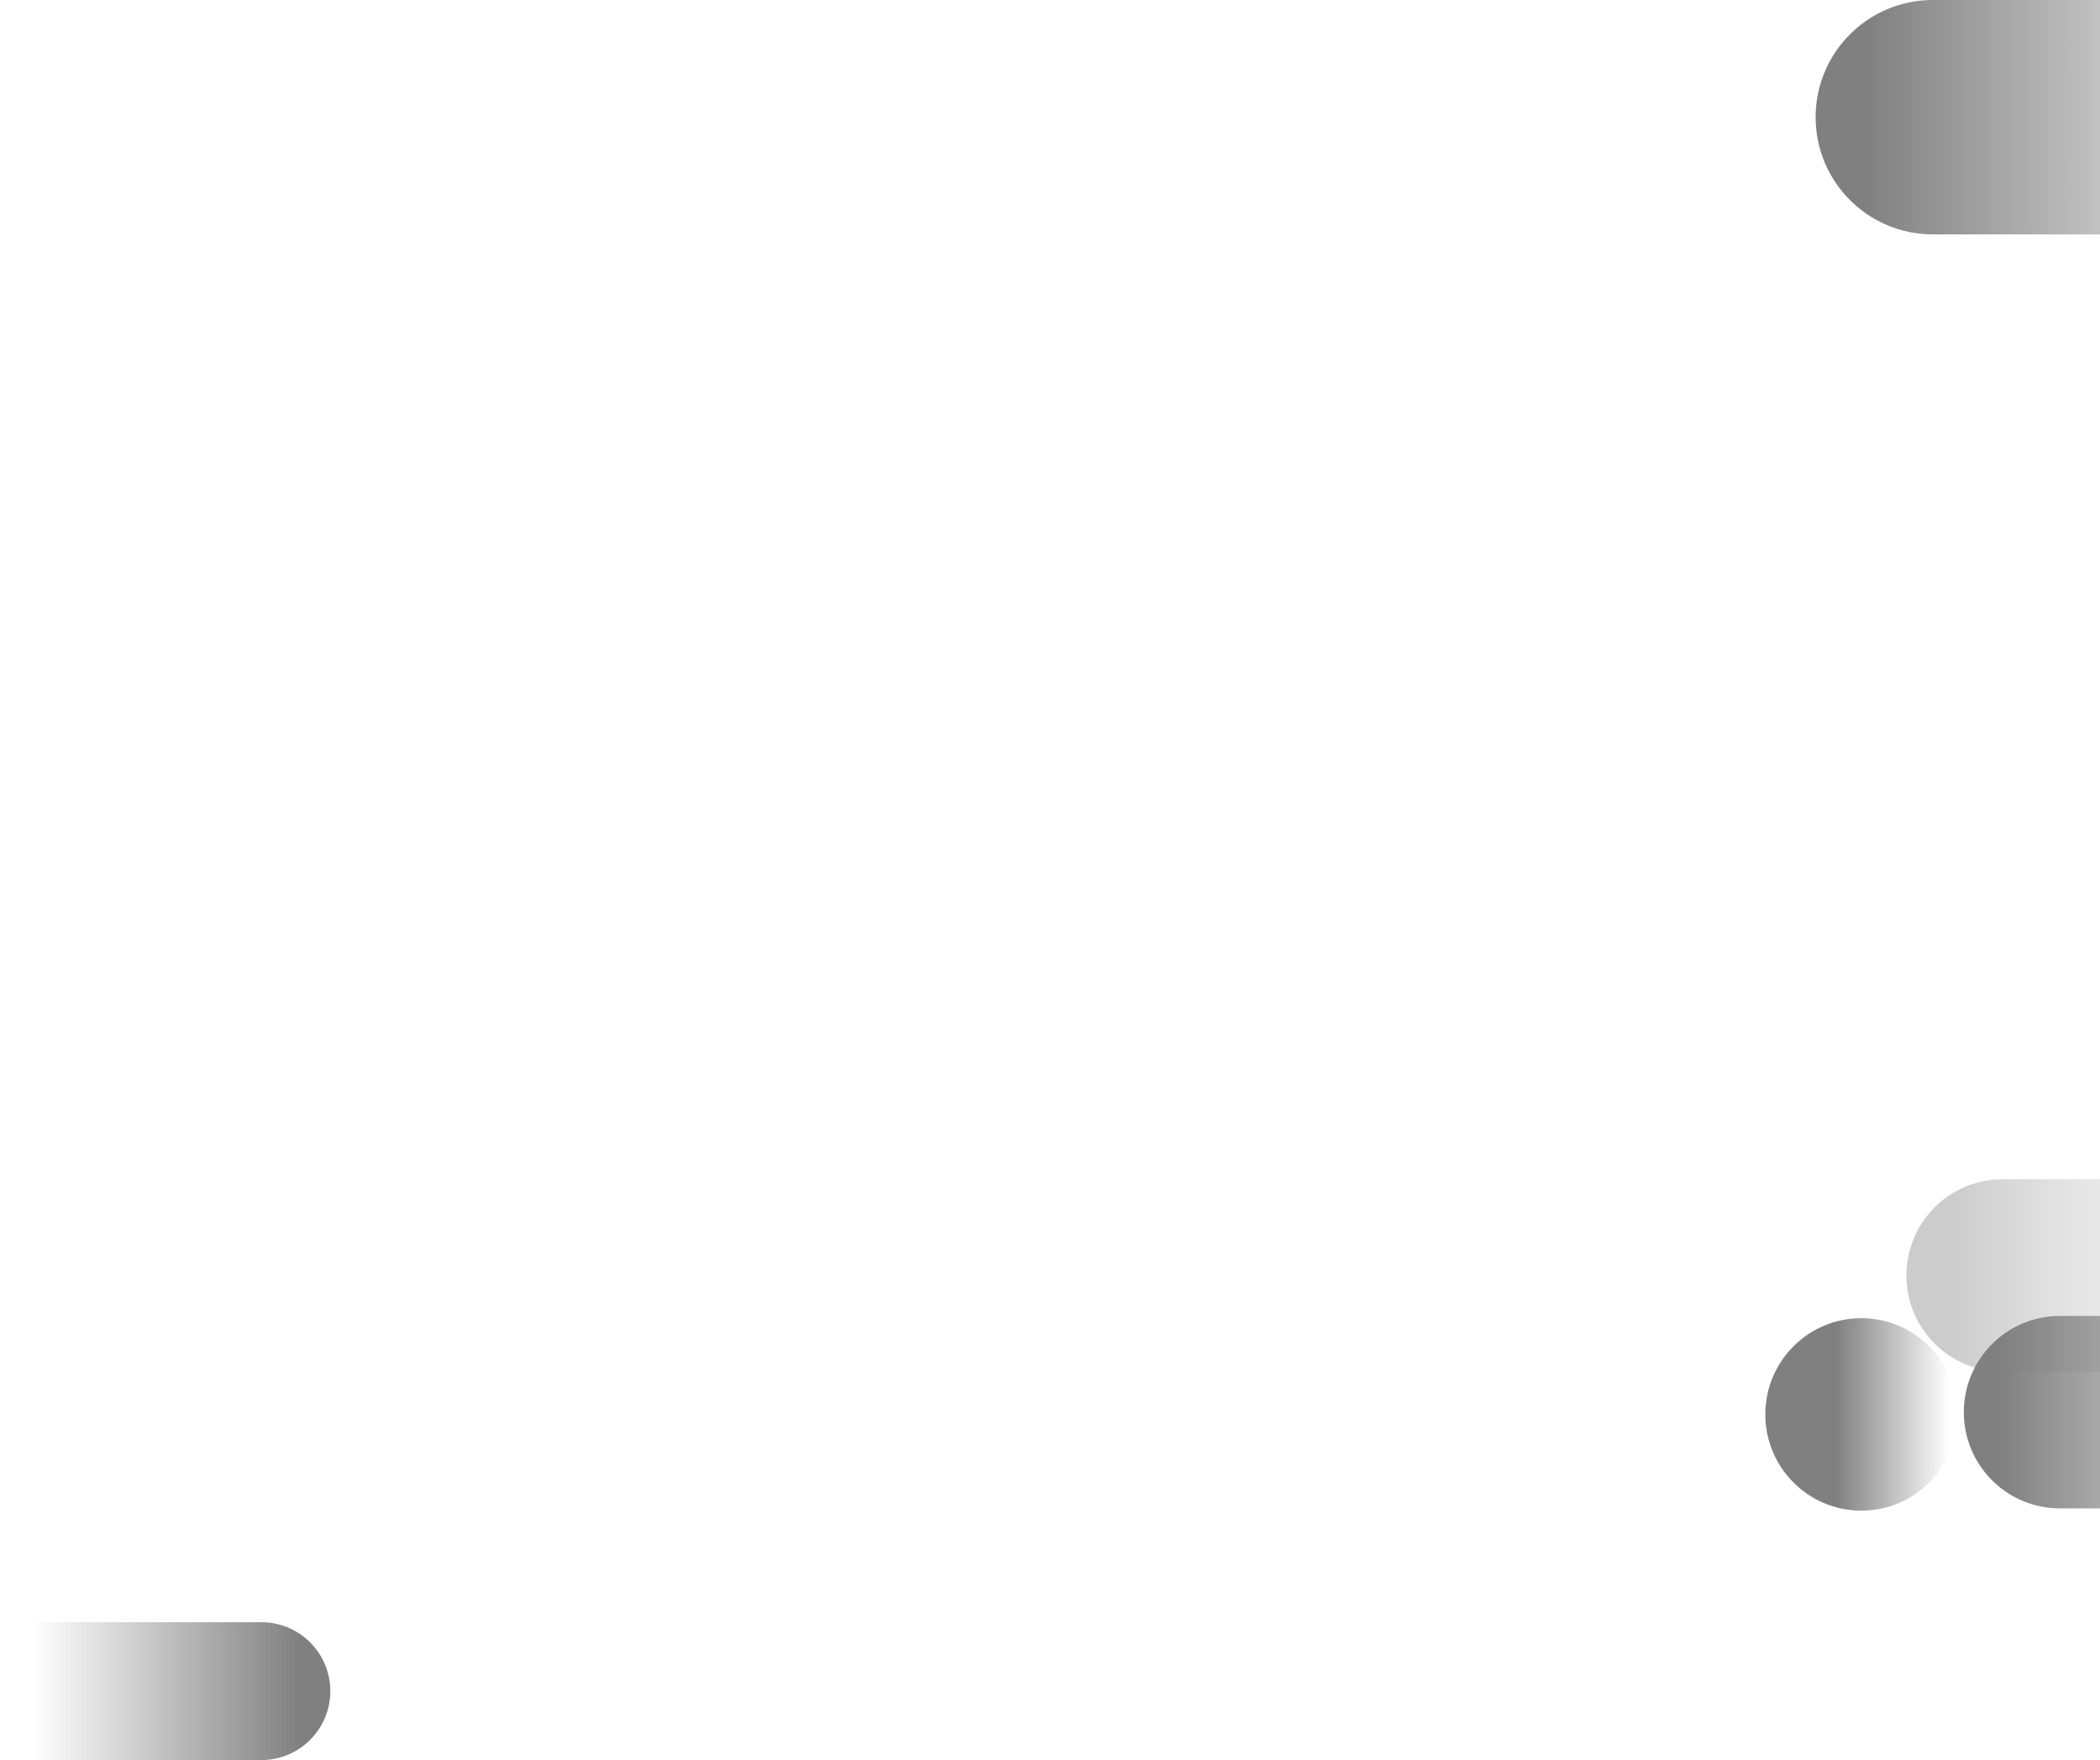<svg width="1920" height="1609" viewBox="0 0 1920 1609" fill="none" xmlns="http://www.w3.org/2000/svg">
<path d="M1701.78 1205.04C1653.3 1205.04 1614 1244.43 1614 1293.02C1614 1341.61 1653.3 1381 1701.78 1381C1750.27 1381 1789.57 1341.61 1789.57 1293.02C1789.57 1244.43 1750.27 1205.04 1701.78 1205.04Z" fill="url(#paint0_linear_492_453)"/>
<path d="M1920 1254H1830.93C1782.37 1254 1743 1214.6 1743 1166C1743 1117.4 1782.37 1078 1830.93 1078H1920V1254Z" fill="url(#paint1_linear_492_453)"/>
<path d="M1920 1203V1378.96H1883.29C1834.8 1378.96 1795.5 1339.57 1795.5 1290.98C1795.5 1242.39 1834.8 1203 1883.29 1203H1920Z" fill="url(#paint2_linear_492_453)"/>
<path d="M1920 0V214.27H1767.14C1707.97 214.269 1660 166.304 1660 107.135C1660 47.966 1707.97 0 1767.14 0H1920Z" fill="url(#paint3_linear_492_453)"/>
<path d="M239.021 1483C273.803 1483 302 1511.21 302 1546C302 1580.79 273.803 1609 239.021 1609H38.98C24.261 1609 10.723 1603.95 0 1595.49V1496.51C10.722 1488.05 24.261 1483 38.98 1483H239.021Z" fill="url(#paint4_linear_492_453)"/>
<defs>
<linearGradient id="paint0_linear_492_453" x1="1678.65" y1="1293.02" x2="1782.36" y2="1293.02" gradientUnits="userSpaceOnUse">
<stop stop-color="#808080"/>
<stop offset="1" stop-color="#808080" stop-opacity="0"/>
</linearGradient>
<linearGradient id="paint1_linear_492_453" x1="1785.54" y1="1166" x2="2188.77" y2="1166" gradientUnits="userSpaceOnUse">
<stop stop-color="#CCCCCC"/>
<stop offset="1" stop-color="white" stop-opacity="0"/>
</linearGradient>
<linearGradient id="paint2_linear_492_453" x1="1826.83" y1="1290.98" x2="2123.77" y2="1290.98" gradientUnits="userSpaceOnUse">
<stop stop-color="#808080"/>
<stop offset="1" stop-color="#808080" stop-opacity="0"/>
</linearGradient>
<linearGradient id="paint3_linear_492_453" x1="1704.26" y1="107.13" x2="2123.82" y2="107.13" gradientUnits="userSpaceOnUse">
<stop stop-color="#808080"/>
<stop offset="1" stop-color="#808080" stop-opacity="0"/>
</linearGradient>
<linearGradient id="paint4_linear_492_453" x1="275.983" y1="1546" x2="29.357" y2="1546" gradientUnits="userSpaceOnUse">
<stop stop-color="#808080"/>
<stop offset="1" stop-color="#808080" stop-opacity="0"/>
</linearGradient>
</defs>
</svg>
